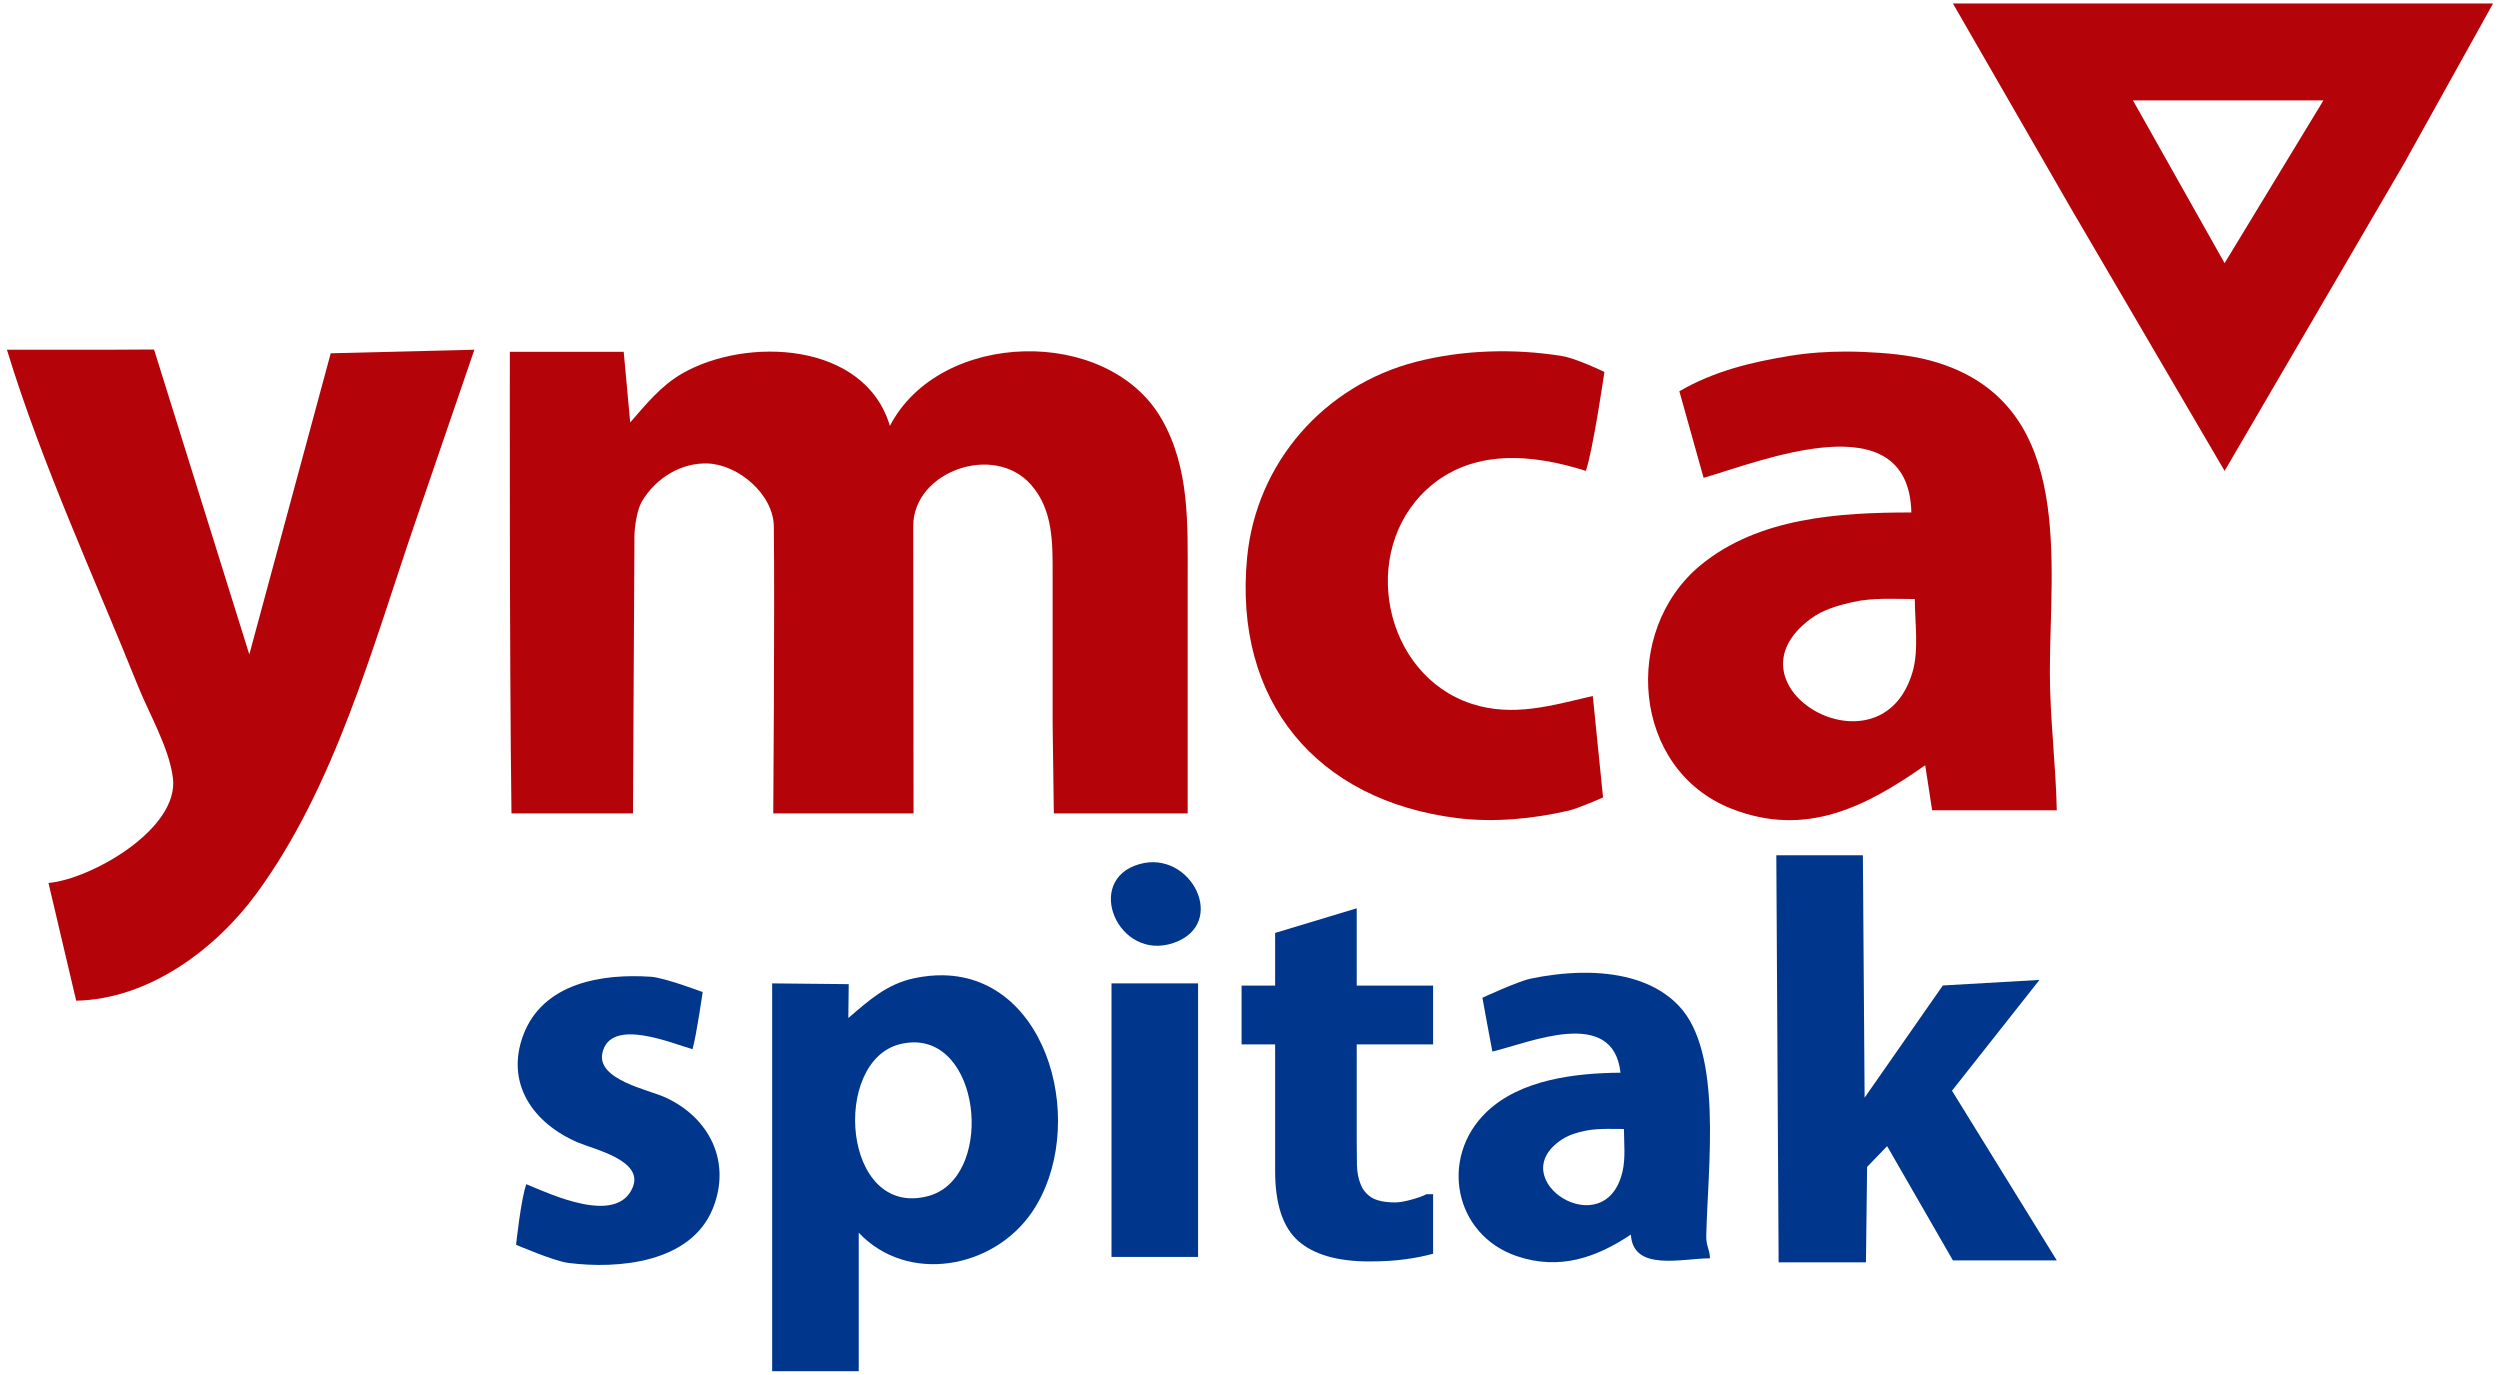 <?xml version="1.0" encoding="UTF-8" standalone="no"?>
<svg
   xmlns:dc="http://purl.org/dc/elements/1.1/"
   xmlns:cc="http://creativecommons.org/ns#"
   xmlns:rdf="http://www.w3.org/1999/02/22-rdf-syntax-ns#"
   xmlns:svg="http://www.w3.org/2000/svg"
   xmlns="http://www.w3.org/2000/svg"
   xmlns:sodipodi="http://sodipodi.sourceforge.net/DTD/sodipodi-0.dtd"
   xmlns:inkscape="http://www.inkscape.org/namespaces/inkscape"
   width="722"
   height="397"
   version="1.1"
   id="svg14"
   sodipodi:docname="ymcalogo1.svg"
   inkscape:version="0.92.3 (2405546, 2018-03-11)">
  <defs
     id="defs18" />
  <sodipodi:namedview
     pagecolor="#ffffff"
     bordercolor="#666666"
     borderopacity="1"
     objecttolerance="10"
     gridtolerance="10"
     guidetolerance="10"
     inkscape:pageopacity="0"
     inkscape:pageshadow="2"
     inkscape:window-width="1366"
     inkscape:window-height="715"
     id="namedview16"
     showgrid="false"
     inkscape:zoom="2.8284271"
     inkscape:cx="642.76035"
     inkscape:cy="197.34695"
     inkscape:window-x="-8"
     inkscape:window-y="-8"
     inkscape:window-maximized="1"
     inkscape:current-layer="svg14"
     inkscape:pagecheckerboard="false" />
  <path
     style="fill:#b50409;fill-opacity:1;stroke:none"
     d="m 564,1 33.988,59 44.476,76 L 694.422,47 720,1 Z m 52,28 h 55 l -28.536,47 z"
     id="path2"
     inkscape:connector-curvature="0"
     sodipodi:nodetypes="cccccccccc" />
  <path
     style="fill:#b50409;fill-opacity:1;stroke:none"
     d="m 2,101 c 10.075,33.118 26.072,67.706 37.8,97 3.276,8.189 9.061,17.954 10.138,26.715 C 51.753,239.476 26.205,253.928 14,255 l 8,34 c 20.928,-0.432 40.22,-14.772 52.115,-31 22.633,-30.878 33.479,-71.228 45.743,-107 L 137,101 95.513,102.028 72,189 44.49,100.936 c 0,0 -8.942,0.064 -12.49,0.064 H 2"
     id="path910"
     inkscape:connector-curvature="0"
     sodipodi:nodetypes="ccccccsccccsc" />
  <path
     style="fill:#b50409;fill-opacity:1;stroke:none"
     d="m 182,122 -1.875,-20.404 h -32.883 c 0,0 -0.14,88.861 0.472,133.306 h 35.088 l 0.425,-80.141 c 0.014,-2.657 0.783,-7.607 2.102,-9.851 4.226,-7.185 11.763,-11.355 19.118,-11.054 8.796,0.36 18.939,8.88 19.038,18.251 0.266,25.21 -0.168,82.794 -0.168,82.794 h 40.515 l -0.089,-82.992 C 263.725,136.202 287.041,127.775 297.786,140.019 304.19,147.315 304,156.895 304,166 v 43 l 0.345,25.901 H 343 V 167 c 0,-15.695 0.593,-31.854 -7.529,-46 C 319.998,94.047 271.427,95.189 257,123 v 0 c -7.242,-24.383 -41.468,-25.789 -60,-15.12 -6.135,3.532 -10.416,8.873 -15,14.12"
     id="path908"
     inkscape:connector-curvature="0"
     sodipodi:nodetypes="cccccssssccscscccsccccc" />
  <path
     style="fill:#b50409;fill-opacity:1;stroke:none"
     d="m 460,201 c -11.715,2.71 -23.021,6.179 -35,2.251 -25.428,-8.339 -32.579,-43.852 -12.91,-61.95 12.871,-11.842 30.467,-10.239 45.91,-5.301 2.089,-6.16 5.357,-28.57 5.357,-28.57 0,0 -8.015,-3.928 -12.357,-4.625 -13.834,-2.221 -28.597,-1.761 -42,1.673 -26.559,6.806 -46.178,29.118 -48.83,56.522 -4.014,41.472 20.103,70.283 60.83,75.285 10.515,1.291 21.666,0.207 32,-2.172 2.93,-0.675 9.958,-3.816 9.958,-3.816 L 460,201"
     id="path906"
     inkscape:connector-curvature="0"
     sodipodi:nodetypes="cccccacccccc" />
  <path
     style="fill:#b50409;fill-opacity:1;stroke:none"
     d="m 533.258,101.535 c -5.439,-0.008 -10.899,0.349 -16.258,1.219 -11.251,1.824 -22.085,4.46 -32,10.246 l 7,25 c 16.389,-4.719 59.241,-22.276 60,10 -20.751,0 -44.234,1.414 -60.998,15.328 -22.661,18.808 -19.764,58.861 8.998,70.207 21.448,8.461 38.818,-0.479 56,-12.535 l 2,13 h 36 c -0.276,-13.35 -2,-26.609 -2,-40 0,-31.329 6.967,-74.992 -30,-88.455 -6.234,-2.271 -12.44,-3.154 -19,-3.635 -3.222,-0.236 -6.479,-0.37 -9.742,-0.375 z m 10.701,71.408 C 546.975,172.888 550.005,173 553,173 c 0,6.616 1.21,14.604 -0.639,21 -9.069,31.375 -55.929,4.13 -29.346,-15.361 3.524,-2.583 7.782,-3.797 11.984,-4.75 2.94,-0.666 5.943,-0.89 8.959,-0.945 z"
     id="path6"
     inkscape:connector-curvature="0"
     sodipodi:nodetypes="ccccccccccsccccccccc" />
  <path
     style="fill:#00378c;fill-opacity:1;stroke:none"
     d="m 513,247 0.667,117.556 h 25.222 L 539.22,337.004 545,331 l 19,33 h 30 L 563.737,315 589,283 561.093,284.603 538.5,317 538,247 h -25"
     id="path850"
     inkscape:connector-curvature="0"
     sodipodi:nodetypes="ccccccccccccc" />
  <path
     style="fill:#00378c;fill-opacity:1;stroke:none"
     d="m 329.001,249.573 c -16.136,4.651 -6.047,28.294 9.984,22.724 15.832,-5.5 5.009,-27.047 -9.984,-22.724"
     id="path848"
     inkscape:connector-curvature="0"
     sodipodi:nodetypes="ccc" />
  <path
     style="fill:#00378c;fill-opacity:1;stroke:none"
     d="m 152,342 c -1.522,4.033 -2.958,17.49 -2.958,17.49 0,0 10.885,4.69 14.958,5.221 14.592,1.901 35.519,0 41.87,-15.711 5.457,-13.497 -1.042,-26.352 -13.87,-32.135 -4.824,-2.175 -19.723,-5.076 -18.029,-12.772 2.306,-10.479 20.31,-2.654 26.029,-1.093 1.14,-4.018 2.933,-16.49 2.933,-16.49 0,0 -10.933,-4.145 -14.933,-4.42 -14.124,-0.973 -31.267,1.761 -36.906,16.91 -5.198,13.966 2.926,25.486 15.906,30.985 4.708,1.995 18.996,5.153 15.712,12.96 -4.624,10.996 -23.701,1.93 -30.712,-0.945"
     id="path844"
     inkscape:connector-curvature="0"
     sodipodi:nodetypes="ccccccccccccc" />
  <path
     style="fill:#00378c;fill-opacity:1;stroke:none;stroke-width:1.008"
     d="m 456.678,280.939 c -5.112,0.082 -10.159,0.755 -14.678,1.707 -3.681,0.775 -13.879,5.502 -13.879,5.502 0,0 2.121,11.828 2.879,15.549 10.834,-2.609 34.898,-13.066 37,6.097 -13.001,0.11 -29.002,1.934 -38.826,11.484 -13.502,13.124 -9.241,35.31 8.826,41.477 12.324,4.206 23.044,0.448 33,-6.215 0.59,10.814 14.879,6.864 22.834,6.864 -0.021,-2.526 -1.14,-3.51 -1.067,-6.533 0.497,-20.783 4.744,-52.94 -7.872,-66.341 -6.526,-6.932 -16.27,-9.412 -26.023,-9.589 -0.731,-0.013 -1.463,-0.014 -2.193,-0.002 z m 7.496,45.083 c 0.691,-0.005 1.384,5.8e-4 2.074,0.008 0.921,0.009 1.839,0.024 2.752,0.024 0,3.956 0.485,8.316 -0.395,12.193 -4.922,21.665 -34.996,2.336 -17.561,-9.138 2.07,-1.362 4.55,-2.117 6.955,-2.578 2.029,-0.39 4.1,-0.493 6.174,-0.508 z"
     id="path882"
     inkscape:connector-curvature="0"
     sodipodi:nodetypes="cscccccccscccccccccccc" />
  <path
     style="fill:#00378c;fill-opacity:1;stroke:none"
     d="m 272.334,281.662 c -2.634,-0.04 -5.414,0.232 -8.334,0.855 -7.948,1.696 -13.055,6.401 -19,11.482 l 0.112,-9.778 L 223,284 v 112 h 25 v -40 c 14.077,14.946 38.944,10.445 50.084,-6 16.216,-23.937 5.333,-67.868 -25.75,-68.338 z m -8.176,19.377 c 19.683,0.238 22.631,39.466 3.842,44.402 -24.731,6.497 -28.02,-39.073 -8,-43.908 1.46,-0.352 2.846,-0.51 4.158,-0.494 z"
     id="path880"
     inkscape:connector-curvature="0"
     sodipodi:nodetypes="cccccccccccccc" />
  <path
     style="fill:#00378c;fill-opacity:1;stroke:none"
     d="m 321,284 v 79 h 25 v -79 z"
     id="path10"
     inkscape:connector-curvature="0"
     sodipodi:nodetypes="ccccc" />
  <g
     aria-label="t"
     transform="matrix(0.97,0,0,1.031,-0.89,0)"
     style="font-style:normal;font-variant:normal;font-weight:bold;font-stretch:normal;font-size:138.193px;line-height:1.25;font-family:Verdana;-inkscape-font-specification:'Verdana Bold';letter-spacing:0px;word-spacing:0px;fill:#000000;fill-opacity:1;stroke:none;stroke-width:1.264"
     id="text819">
    <path
       d="m 427.597,351.187 c -2.609,0.675 -5.376,1.192 -8.3,1.552 -2.924,0.405 -6.5,0.607 -10.729,0.607 -9.447,0 -16.487,-1.912 -21.12,-5.736 -4.588,-3.824 -6.883,-10.369 -6.883,-19.636 v -35.426 h -9.987 V 276.085 h 9.987 v -14.757 l 24.292,-6.903 v 21.66 h 22.74 v 16.464 h -22.74 v 26.856 c 0,2.654 0.022,4.971 0.068,6.95 0.045,1.979 0.405,3.756 1.08,5.331 0.63,1.574 1.732,2.834 3.306,3.779 1.619,0.9 3.959,1.35 7.018,1.35 1.26,0 2.902,-0.27 4.926,-0.81 2.069,-0.54 3.509,-1.035 4.319,-1.484 h 2.024 z"
       style="fill:#00378c;fill-opacity:1;stroke-width:1.264"
       id="path821"
       inkscape:connector-curvature="0"
       sodipodi:nodetypes="ccscsccccccccccssccscccc" />
  </g>
</svg>
